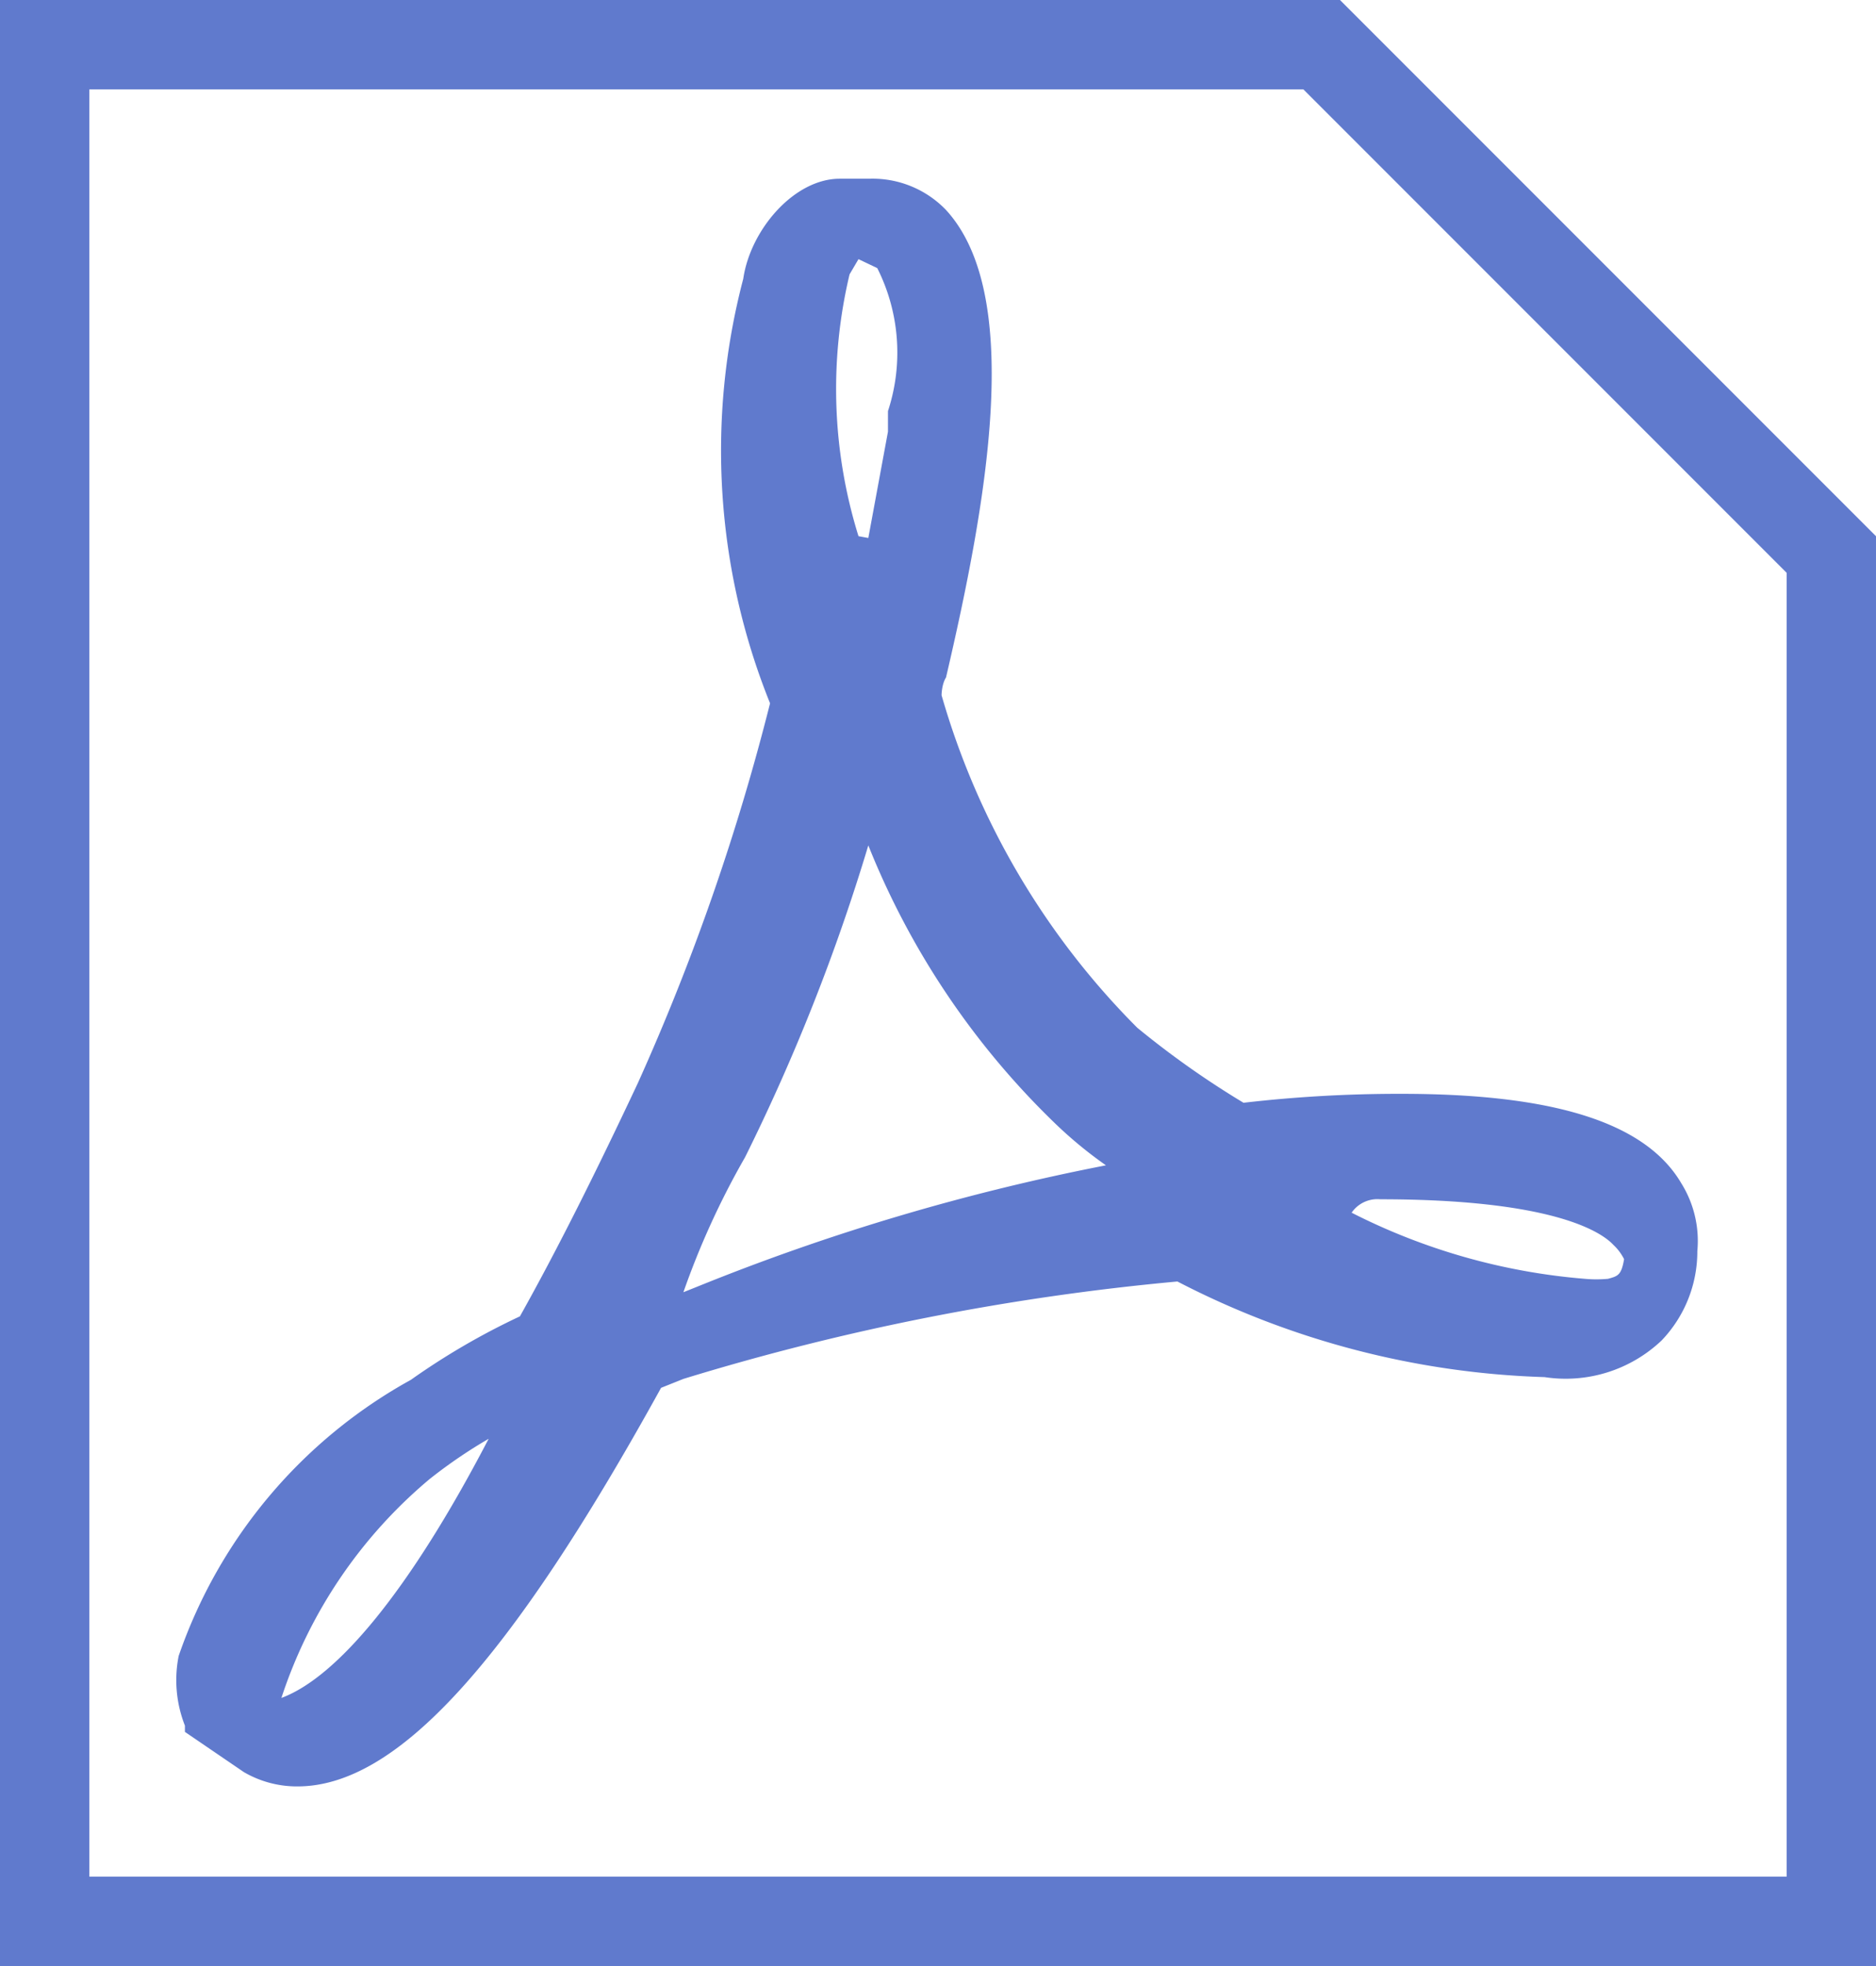 <svg xmlns="http://www.w3.org/2000/svg" width="21" height="22" viewBox="0 0 21 22"><title>Common-057b-21x22</title><path d="M14.59 1l5.41 5.41v14.59h-19v-20h13.59m.41-1h-15v22h21v-16l-6-6z" fill="#607acd"/><path d="M0 0h21v22h-21z" fill="none"/><path d="M18.82 13.24c-.4-.68-1.43-1-3.13-1a15.1 15.1 0 0 0-1.77.1 10 10 0 0 1-1.19-.84 8.64 8.64 0 0 1-2.19-3.72s0-.12.05-.2c.45-1.93.88-4.27 0-5.23a1.14 1.14 0 0 0-.86-.35h-.33c-.51 0-1 .57-1.08 1.12a7.56 7.56 0 0 0 .3 4.75 25.48 25.48 0 0 1-1.48 4.25c-.47 1-.9 1.86-1.32 2.61a7.91 7.91 0 0 0-1.22.71 5.62 5.62 0 0 0-2.6 3.09 1.39 1.39 0 0 0 .07.78v.07l.66.45a1.18 1.18 0 0 0 .6.16c1.11 0 2.37-1.38 4.07-4.46l.25-.1a27.34 27.34 0 0 1 5.53-1.09 9.56 9.56 0 0 0 4.11 1.07 1.56 1.56 0 0 0 1.31-.41 1.44 1.44 0 0 0 .4-1 1.22 1.22 0 0 0-.18-.76zm-15.67 5.76a5.38 5.38 0 0 1 1.66-2.45 5.58 5.58 0 0 1 .66-.45c-.89 1.71-1.7 2.67-2.32 2.9zm6.36-15.93l.1-.17.21.1a2.1 2.1 0 0 1 .12 1.6v.23l-.22 1.19-.11-.02a5.54 5.54 0 0 1-.1-2.93zm-1.71 11.33l-.15.06a9 9 0 0 1 .69-1.51 22.21 22.21 0 0 0 1.38-3.49 8.92 8.92 0 0 0 2.1 3.12 4.73 4.73 0 0 0 .56.46 24.75 24.75 0 0 0-4.58 1.36zm10.2-.09a1.44 1.44 0 0 1-.26 0 7 7 0 0 1-2.61-.74.35.35 0 0 1 .32-.15c1.92 0 2.47.36 2.61.51a.57.57 0 0 1 .12.16c-.03.18-.07.19-.18.22z" fill="#607acd"/></svg>